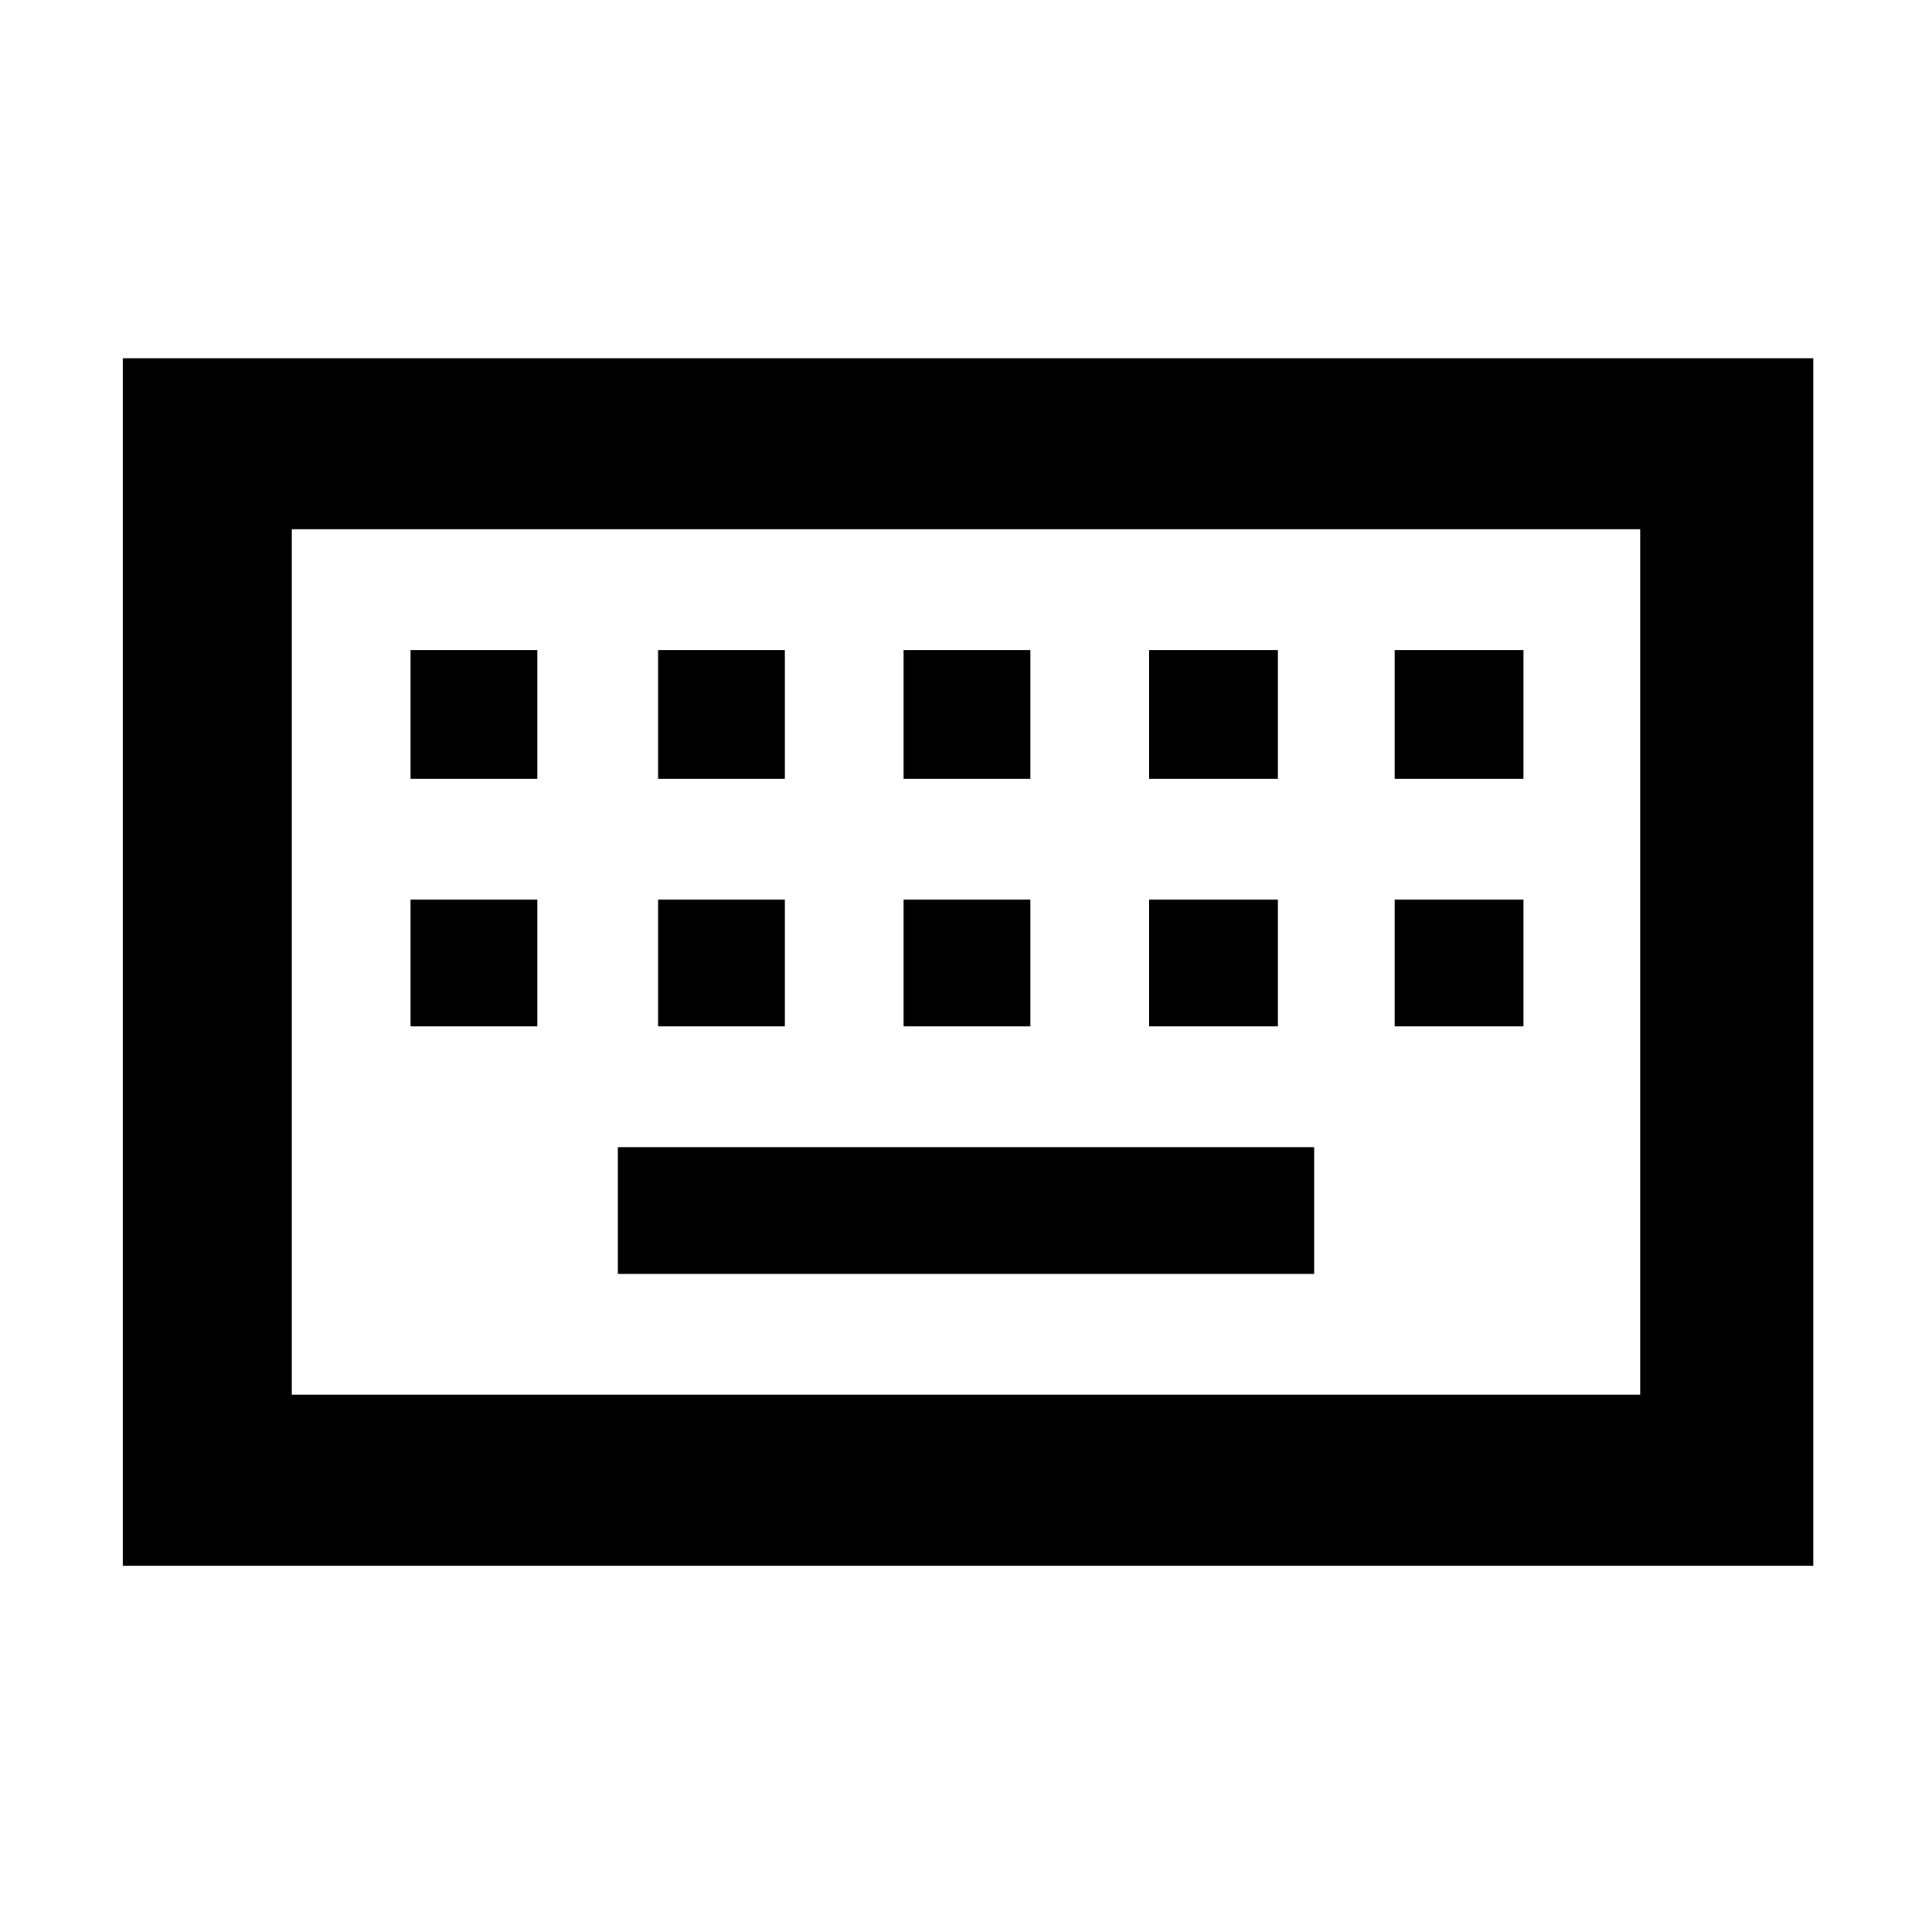 <svg xmlns="http://www.w3.org/2000/svg" height="40" width="40"><path d="M6.042 28.875h27.916V10.958H6.042Zm-3.5 3.542v-25h35v25Zm16.166-16.292h2.625v-2.667h-2.625Zm0 5.125h2.625v-2.625h-2.625Zm-5.083-5.125h2.625v-2.667h-2.625Zm0 5.125h2.625v-2.625h-2.625Zm-5.125 0h2.625v-2.625H8.5Zm0-5.125h2.625v-2.667H8.5Zm4.292 10.25h14.416V23.75H12.792Zm11-5.125h2.666v-2.625h-2.666Zm0-5.125h2.666v-2.667h-2.666Zm5.083 5.125h2.667v-2.625h-2.667Zm0-5.125h2.667v-2.667h-2.667ZM6.042 28.875V10.958v17.917Z"/></svg>